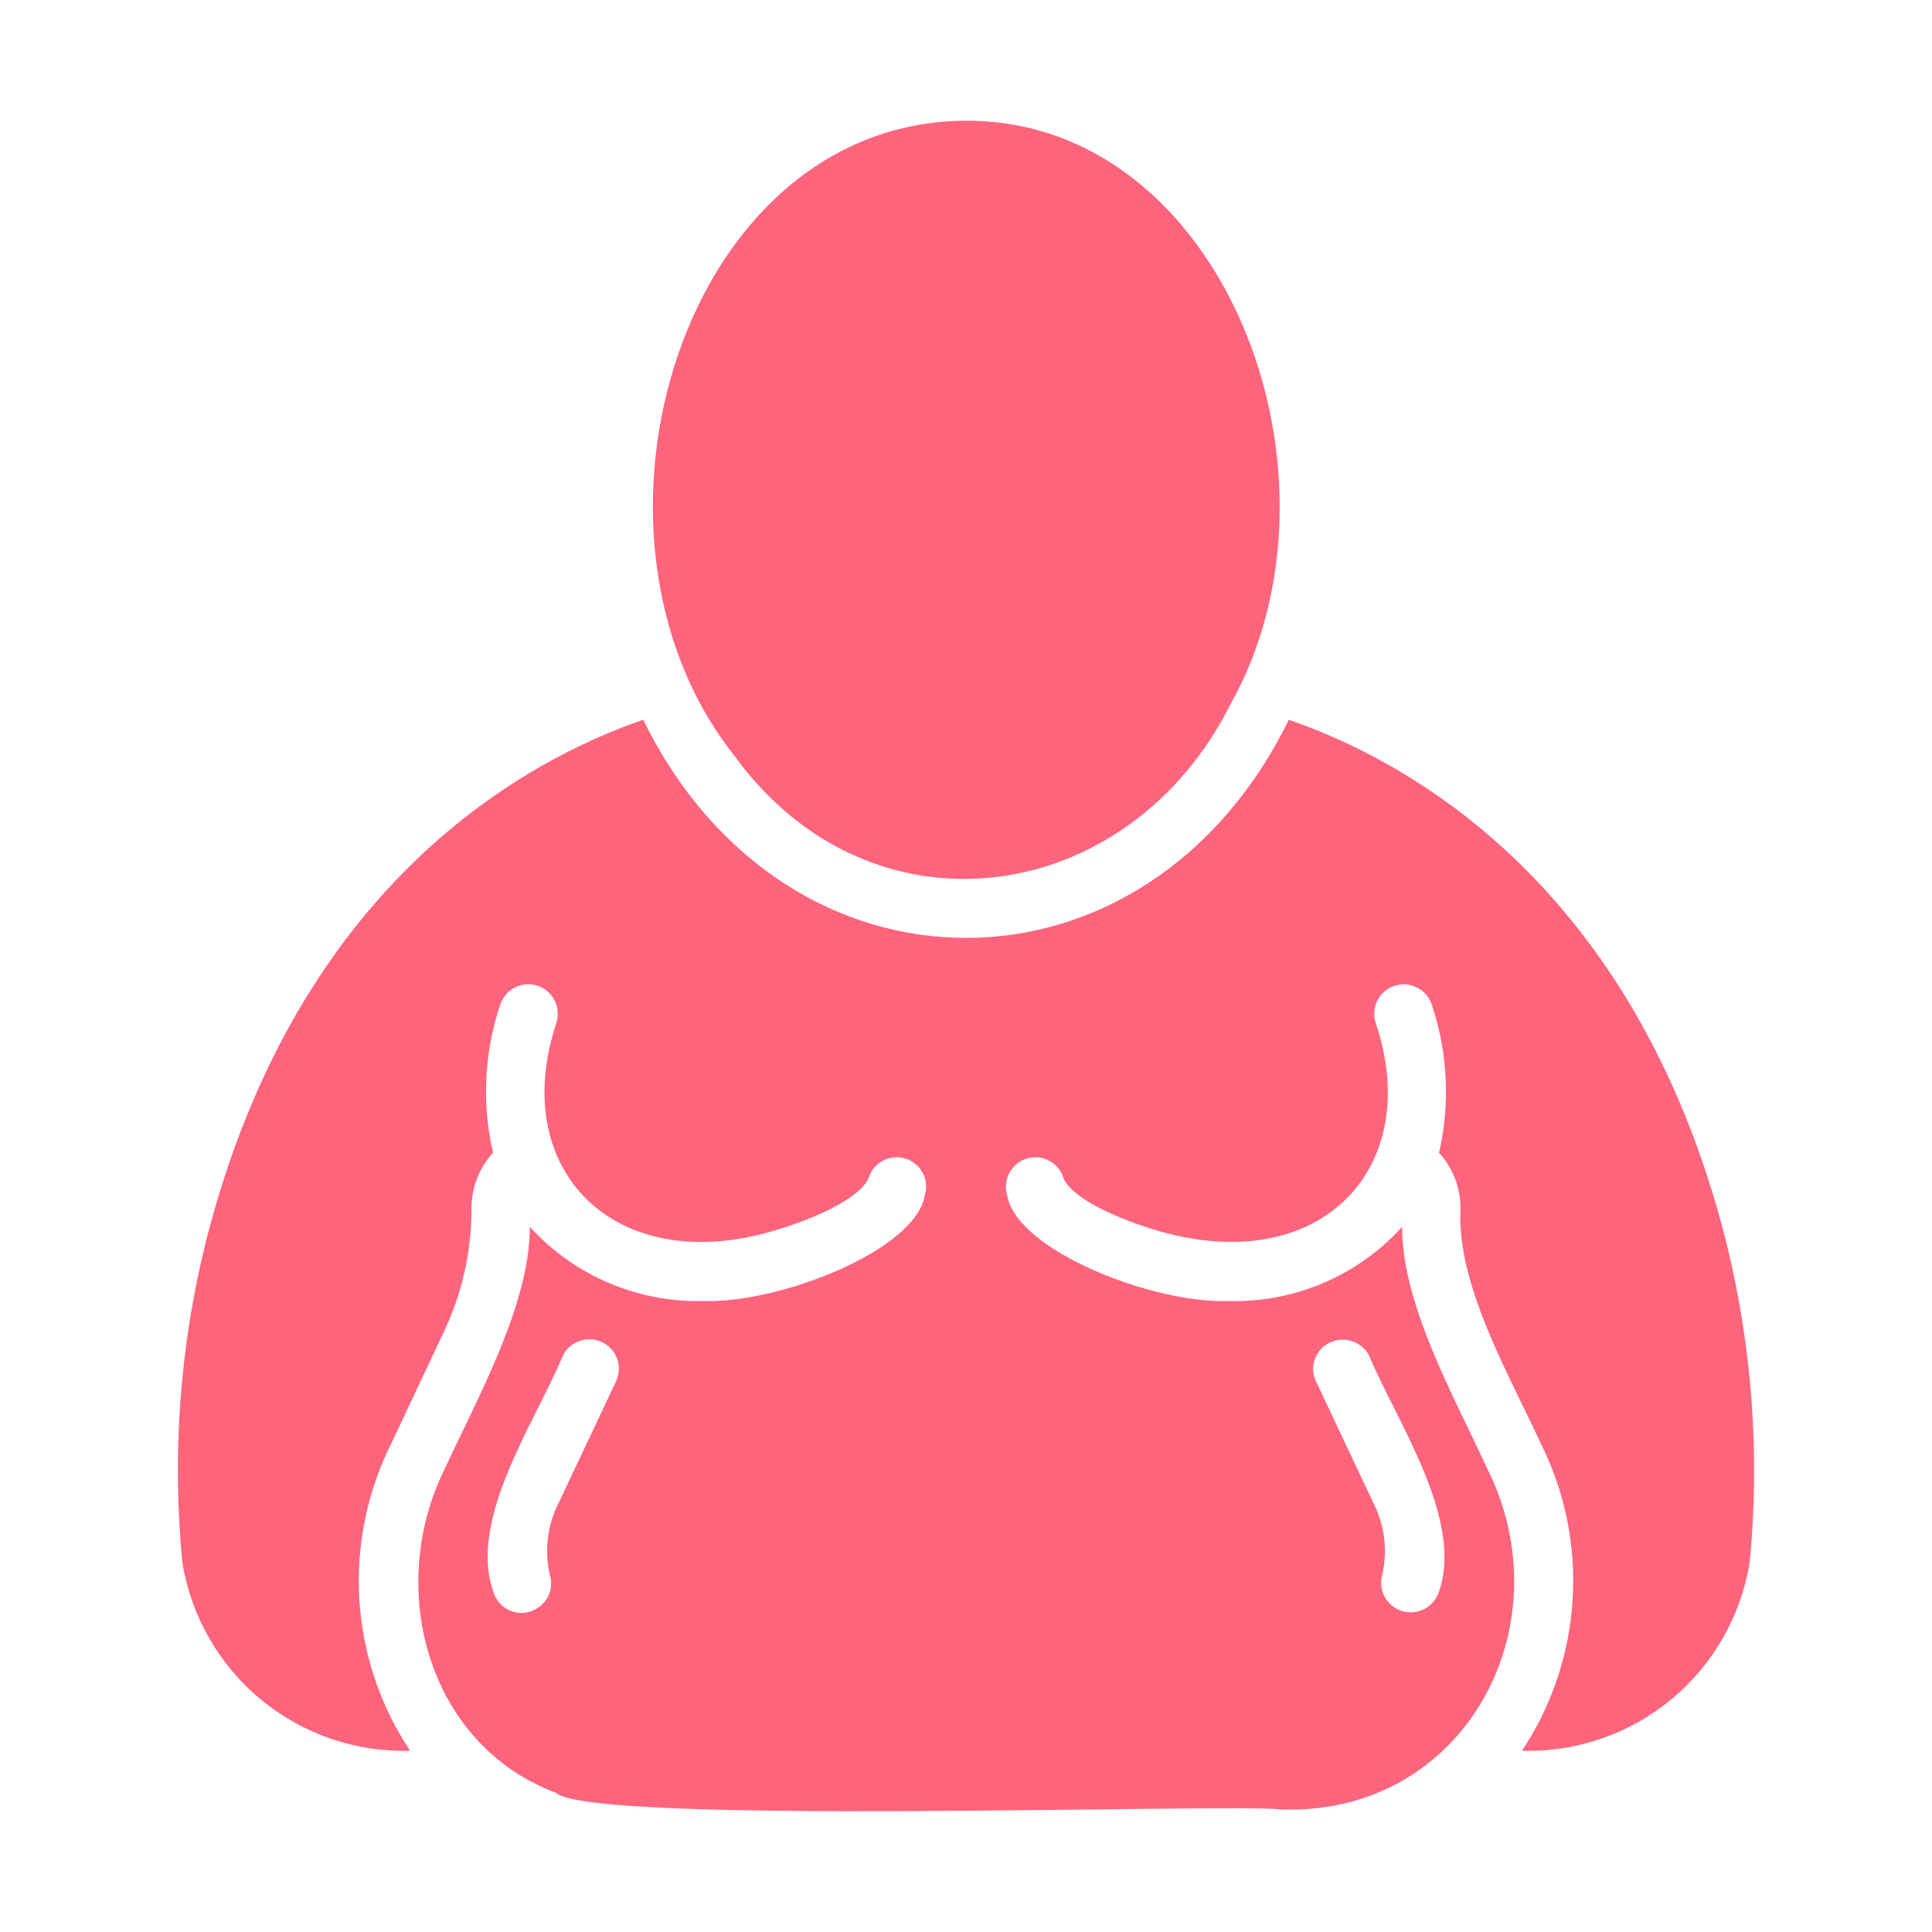 <svg width="26" height="26" viewBox="0 0 26 26" fill="none" xmlns="http://www.w3.org/2000/svg">
<g clip-path="url(#clip0_1158_1847)">
<path d="M9.871 10.155C11.718 12.717 15.189 12.218 16.562 9.472C18.285 6.398 16.471 1.611 13 1.625C9.194 1.637 7.515 7.165 9.871 10.155Z" fill="#FF647D"/>
<path d="M23.225 16.691C21.998 11.87 18.905 10.222 17.344 9.686C15.425 13.602 10.573 13.599 8.656 9.686C7.095 10.222 4.002 11.87 2.775 16.691C2.421 18.105 2.313 19.569 2.453 21.019C2.568 21.743 2.942 22.4 3.507 22.868C4.071 23.336 4.786 23.582 5.518 23.561C5.115 22.954 4.88 22.251 4.836 21.523C4.792 20.796 4.942 20.07 5.269 19.419L5.972 17.925C6.218 17.408 6.346 16.842 6.345 16.269C6.343 15.989 6.447 15.719 6.635 15.511C6.482 14.849 6.516 14.157 6.734 13.514C6.768 13.414 6.841 13.332 6.935 13.286C7.03 13.24 7.139 13.233 7.238 13.267C7.338 13.302 7.42 13.374 7.466 13.469C7.512 13.563 7.519 13.672 7.485 13.772C6.837 15.743 8.264 17.185 10.387 16.571C11.261 16.313 11.635 16.019 11.69 15.848C11.706 15.799 11.731 15.753 11.765 15.713C11.799 15.674 11.84 15.641 11.886 15.617C11.932 15.593 11.983 15.579 12.034 15.575C12.086 15.57 12.139 15.576 12.188 15.592C12.238 15.608 12.284 15.634 12.323 15.667C12.363 15.701 12.396 15.742 12.419 15.788C12.443 15.835 12.458 15.885 12.462 15.937C12.466 15.989 12.46 16.041 12.444 16.091C12.317 16.83 10.478 17.545 9.466 17.508C9.028 17.52 8.593 17.436 8.19 17.264C7.787 17.092 7.426 16.835 7.131 16.511C7.128 17.564 6.42 18.824 5.988 19.76C5.186 21.372 5.75 23.479 7.485 24.128C7.979 24.567 16.43 24.268 17.238 24.35C19.699 24.443 21.079 21.888 20.013 19.76C19.582 18.817 18.869 17.571 18.869 16.511C18.575 16.836 18.213 17.093 17.811 17.265C17.408 17.437 16.972 17.52 16.534 17.509C15.523 17.546 13.684 16.831 13.556 16.091C13.54 16.042 13.534 15.99 13.539 15.938C13.543 15.886 13.557 15.835 13.581 15.789C13.605 15.743 13.637 15.702 13.677 15.668C13.717 15.634 13.763 15.609 13.812 15.593C13.862 15.577 13.914 15.571 13.966 15.575C14.018 15.58 14.068 15.594 14.114 15.618C14.161 15.642 14.202 15.674 14.236 15.714C14.269 15.754 14.295 15.8 14.31 15.849C14.366 16.02 14.739 16.314 15.613 16.572C17.803 17.19 19.16 15.692 18.516 13.773C18.481 13.673 18.488 13.564 18.534 13.469C18.581 13.375 18.663 13.302 18.762 13.268C18.862 13.234 18.971 13.241 19.065 13.287C19.16 13.333 19.232 13.415 19.266 13.514C19.484 14.158 19.518 14.85 19.366 15.512C19.554 15.719 19.657 15.99 19.655 16.27C19.6 17.293 20.32 18.519 20.732 19.419C21.059 20.07 21.208 20.797 21.164 21.524C21.12 22.251 20.885 22.954 20.482 23.561C21.214 23.582 21.929 23.336 22.493 22.868C23.057 22.4 23.432 21.743 23.547 21.02C23.687 19.569 23.578 18.105 23.225 16.691ZM8.29 18.589L7.524 20.213C7.366 20.517 7.322 20.868 7.401 21.202C7.428 21.292 7.42 21.389 7.381 21.474C7.341 21.56 7.272 21.628 7.187 21.666C7.135 21.694 7.078 21.707 7.02 21.706C6.933 21.706 6.849 21.678 6.78 21.626C6.711 21.573 6.661 21.5 6.638 21.416C6.297 20.441 7.206 19.131 7.572 18.251C7.616 18.156 7.697 18.082 7.796 18.047C7.895 18.011 8.004 18.016 8.1 18.061C8.195 18.105 8.269 18.186 8.305 18.285C8.34 18.384 8.335 18.494 8.29 18.589ZM17.686 18.315C17.709 18.238 17.754 18.169 17.817 18.118C17.879 18.067 17.955 18.037 18.035 18.03C18.116 18.023 18.196 18.04 18.266 18.08C18.336 18.119 18.393 18.179 18.428 18.251C18.795 19.129 19.701 20.444 19.366 21.416C19.335 21.516 19.267 21.599 19.176 21.649C19.085 21.699 18.977 21.711 18.877 21.683C18.777 21.655 18.692 21.589 18.64 21.499C18.588 21.409 18.573 21.302 18.599 21.202C18.678 20.868 18.634 20.517 18.476 20.213L17.71 18.589C17.669 18.504 17.66 18.406 17.686 18.315Z" fill="#FF647D"/>
</g>
<defs>
<clipPath id="clip0_1158_1847">
<rect width="26" height="26" fill="white"/>
</clipPath>
</defs>
</svg>

